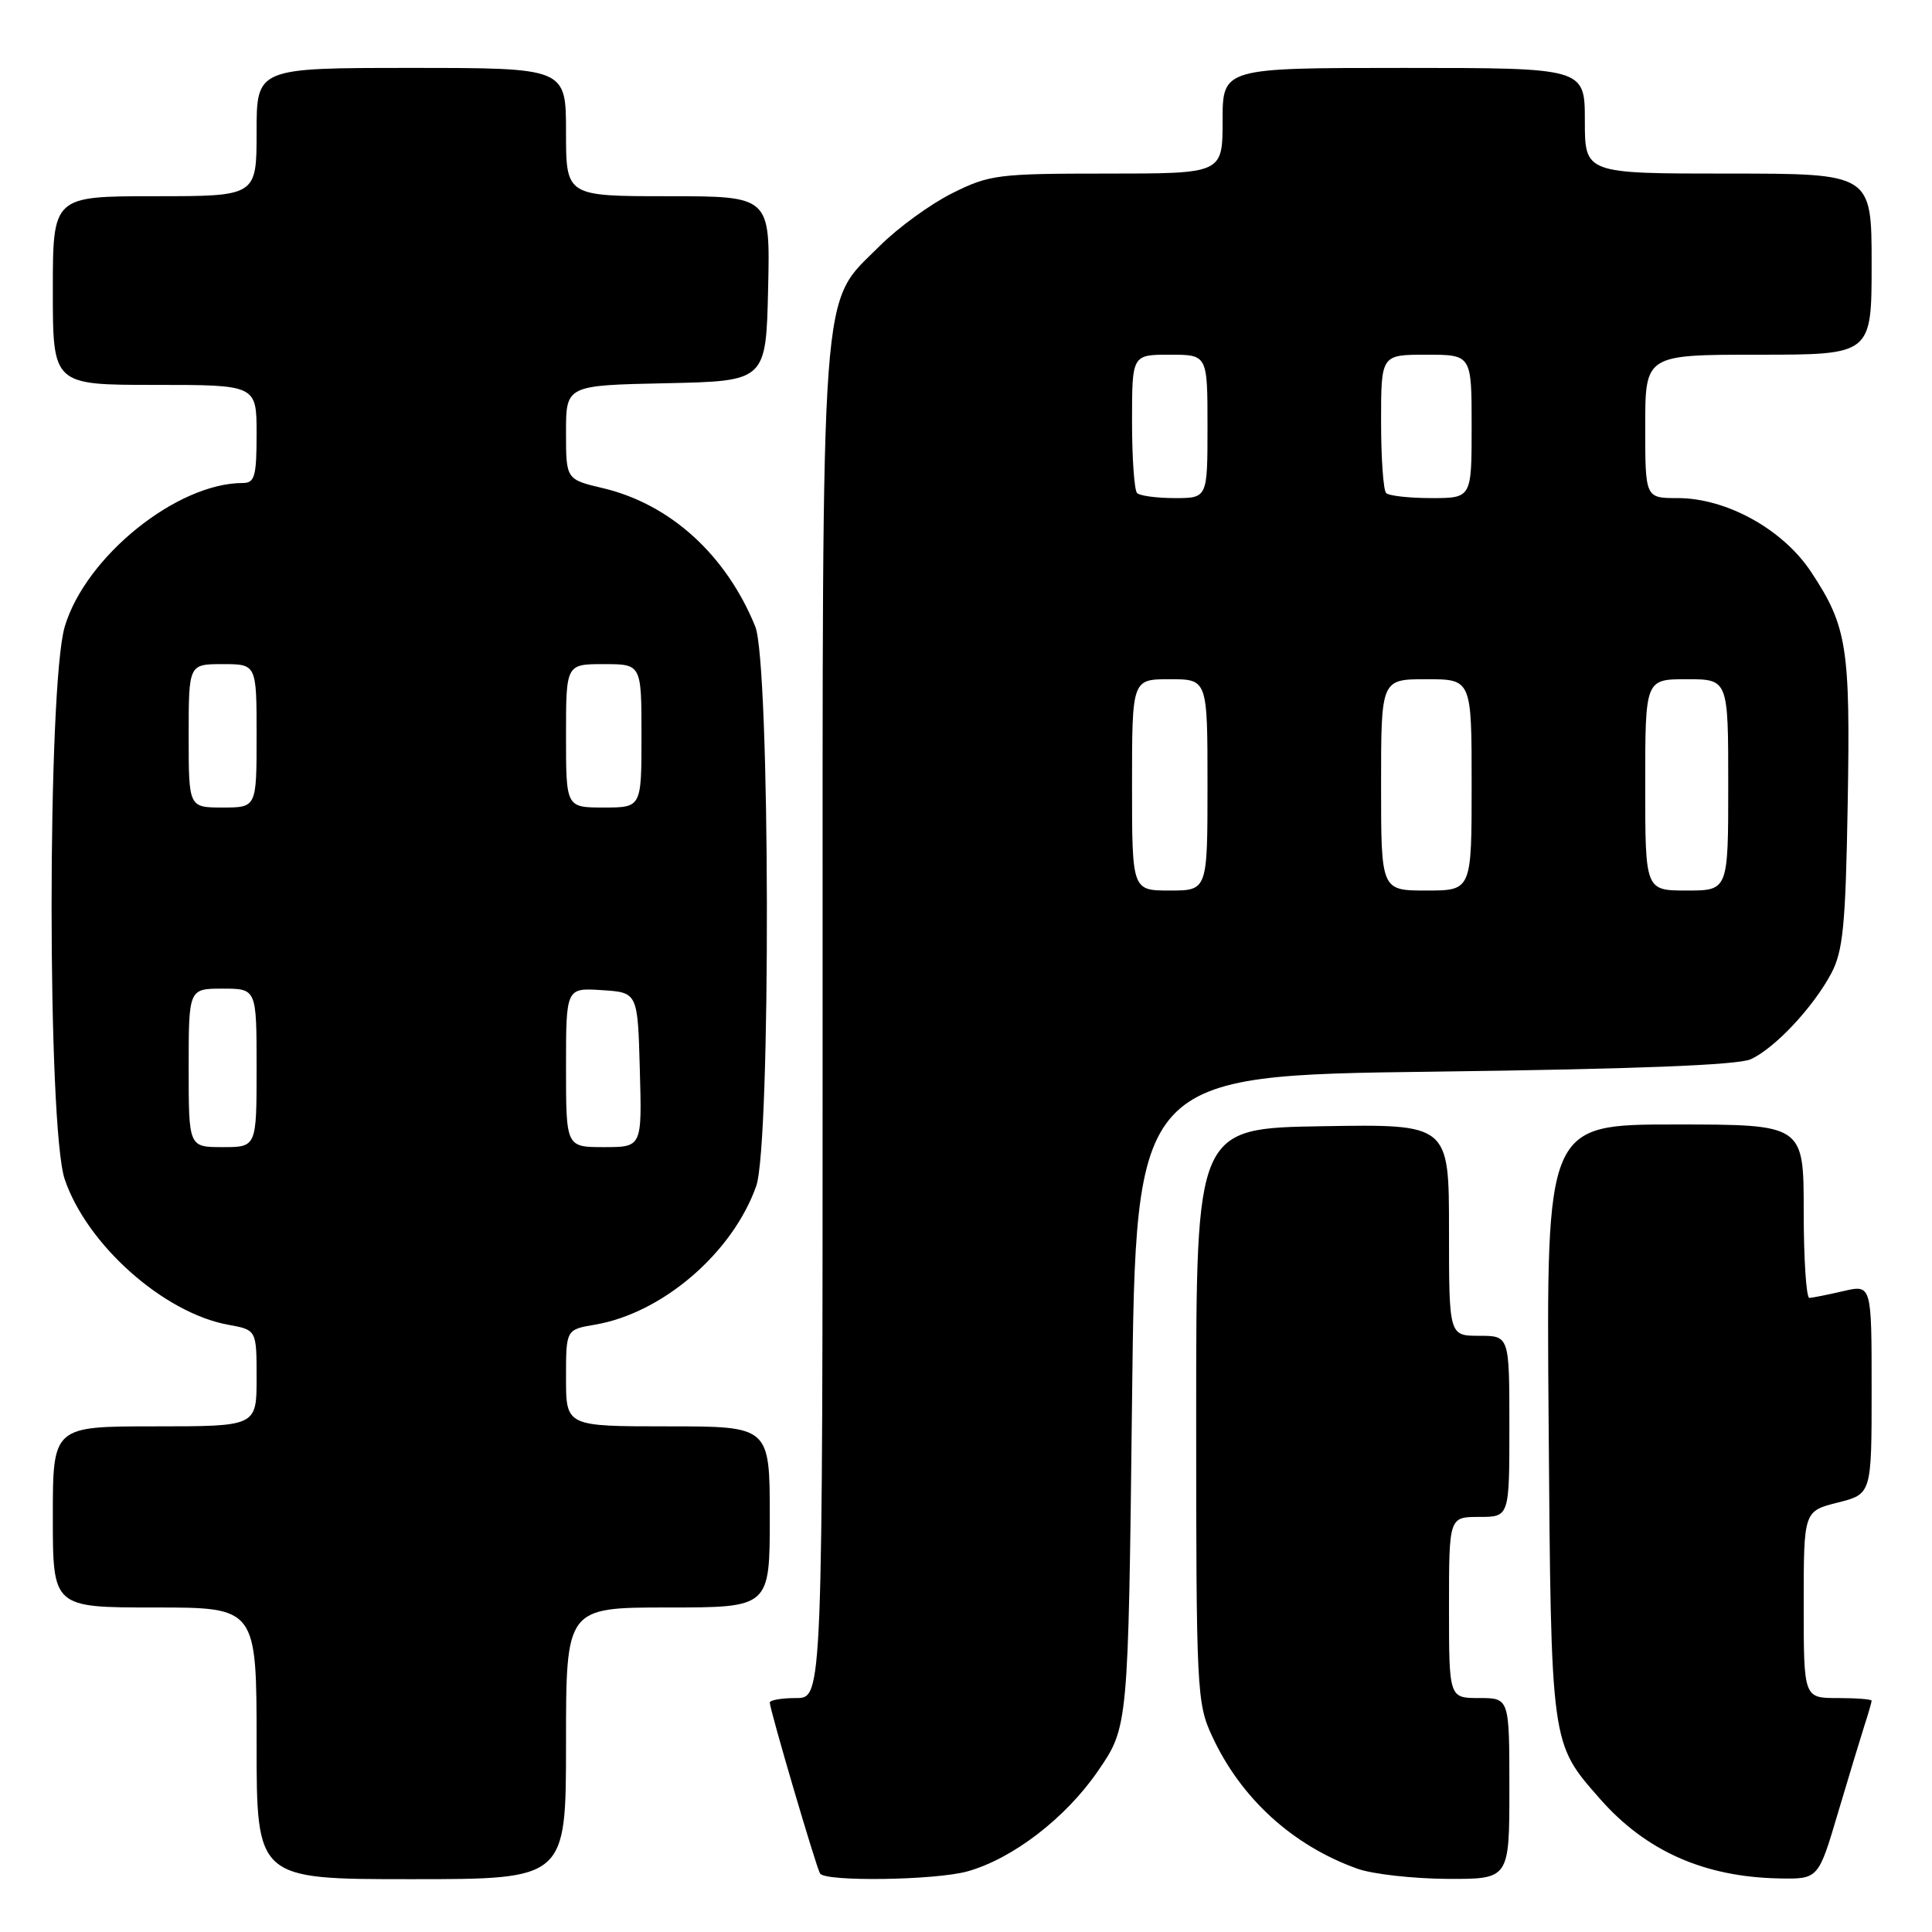 <?xml version="1.0" encoding="UTF-8" standalone="no"?>
<!DOCTYPE svg PUBLIC "-//W3C//DTD SVG 1.1//EN" "http://www.w3.org/Graphics/SVG/1.1/DTD/svg11.dtd" >
<svg xmlns="http://www.w3.org/2000/svg" xmlns:xlink="http://www.w3.org/1999/xlink" version="1.1" viewBox="0 0 256 256">
 <g >
 <path fill="currentColor"
d=" M 75.00 231.00 C 75.00 213.00 75.00 213.00 88.50 213.00 C 102.00 213.00 102.00 213.00 102.00 201.00 C 102.00 189.00 102.00 189.00 88.50 189.00 C 75.00 189.00 75.00 189.00 75.00 182.59 C 75.00 176.18 75.00 176.18 78.81 175.53 C 87.76 174.02 97.05 166.04 100.20 157.17 C 102.16 151.63 102.06 87.86 100.07 83.00 C 96.20 73.51 88.82 66.81 79.92 64.69 C 75.00 63.53 75.00 63.53 75.00 57.29 C 75.00 51.06 75.00 51.06 88.25 50.78 C 101.50 50.50 101.50 50.50 101.78 38.25 C 102.06 26.00 102.06 26.00 88.53 26.00 C 75.00 26.00 75.00 26.00 75.00 17.50 C 75.00 9.00 75.00 9.00 54.50 9.00 C 34.00 9.00 34.00 9.00 34.00 17.50 C 34.00 26.00 34.00 26.00 20.50 26.00 C 7.00 26.00 7.00 26.00 7.00 38.50 C 7.00 51.00 7.00 51.00 20.50 51.00 C 34.00 51.00 34.00 51.00 34.00 57.50 C 34.00 63.12 33.75 64.00 32.18 64.00 C 23.43 64.00 11.34 73.76 8.58 83.03 C 6.26 90.86 6.25 149.45 8.58 156.27 C 11.53 164.95 21.68 173.97 30.25 175.54 C 34.00 176.22 34.00 176.22 34.00 182.61 C 34.00 189.00 34.00 189.00 20.50 189.00 C 7.00 189.00 7.00 189.00 7.00 201.00 C 7.00 213.00 7.00 213.00 20.50 213.00 C 34.00 213.00 34.00 213.00 34.00 231.00 C 34.00 249.00 34.00 249.00 54.50 249.00 C 75.00 249.00 75.00 249.00 75.00 231.00 Z  M 128.18 247.97 C 134.18 246.30 141.21 240.90 145.49 234.66 C 149.50 228.82 149.50 228.82 150.00 185.66 C 150.50 142.50 150.50 142.50 190.00 142.00 C 216.72 141.66 230.31 141.13 232.00 140.35 C 235.20 138.87 240.25 133.48 242.64 129.00 C 244.22 126.02 244.55 122.69 244.83 106.50 C 245.19 85.76 244.76 83.00 239.97 75.77 C 236.24 70.13 228.76 66.00 222.30 66.00 C 218.00 66.00 218.00 66.00 218.00 56.50 C 218.00 47.00 218.00 47.00 233.00 47.00 C 248.00 47.00 248.00 47.00 248.00 35.00 C 248.00 23.00 248.00 23.00 229.00 23.00 C 210.00 23.00 210.00 23.00 210.00 16.00 C 210.00 9.00 210.00 9.00 186.00 9.00 C 162.00 9.00 162.00 9.00 162.00 16.00 C 162.00 23.00 162.00 23.00 146.70 23.00 C 132.22 23.00 131.11 23.14 126.18 25.60 C 123.31 27.03 118.99 30.17 116.58 32.58 C 108.59 40.57 109.00 35.02 109.00 135.68 C 109.00 225.00 109.00 225.00 105.50 225.00 C 103.58 225.00 102.00 225.27 102.00 225.60 C 102.00 226.52 108.14 247.40 108.66 248.25 C 109.34 249.36 123.92 249.15 128.18 247.97 Z  M 200.00 237.00 C 200.00 225.00 200.00 225.00 196.00 225.00 C 192.00 225.00 192.00 225.00 192.00 213.00 C 192.00 201.00 192.00 201.00 196.00 201.00 C 200.00 201.00 200.00 201.00 200.00 189.00 C 200.00 177.00 200.00 177.00 196.00 177.00 C 192.00 177.00 192.00 177.00 192.00 162.98 C 192.00 148.95 192.00 148.95 175.25 149.23 C 158.50 149.50 158.50 149.50 158.50 187.50 C 158.50 224.03 158.58 225.68 160.61 230.05 C 164.42 238.29 171.28 244.55 179.88 247.62 C 181.87 248.33 187.21 248.93 191.75 248.96 C 200.00 249.00 200.00 249.00 200.00 237.00 Z  M 243.53 240.25 C 244.96 235.44 246.55 230.20 247.06 228.60 C 247.58 227.01 248.00 225.54 248.00 225.35 C 248.00 225.16 245.97 225.00 243.50 225.00 C 239.00 225.00 239.00 225.00 239.00 212.62 C 239.00 200.24 239.00 200.24 243.50 199.10 C 248.00 197.97 248.00 197.97 248.00 184.09 C 248.00 170.21 248.00 170.21 244.25 171.08 C 242.19 171.56 240.16 171.96 239.75 171.98 C 239.34 171.99 239.00 166.82 239.00 160.50 C 239.00 149.00 239.00 149.00 221.95 149.00 C 204.89 149.00 204.89 149.00 205.20 188.25 C 205.53 231.48 205.45 230.89 212.01 238.36 C 218.08 245.27 225.80 248.70 235.72 248.90 C 240.94 249.00 240.94 249.00 243.53 240.25 Z  M 25.00 141.50 C 25.00 131.00 25.00 131.00 29.50 131.00 C 34.00 131.00 34.00 131.00 34.00 141.50 C 34.00 152.00 34.00 152.00 29.50 152.00 C 25.00 152.00 25.00 152.00 25.00 141.50 Z  M 75.00 141.45 C 75.00 130.89 75.00 130.89 79.75 131.20 C 84.50 131.50 84.50 131.50 84.78 141.75 C 85.07 152.00 85.07 152.00 80.03 152.00 C 75.00 152.00 75.00 152.00 75.00 141.45 Z  M 25.00 97.50 C 25.00 88.00 25.00 88.00 29.50 88.00 C 34.00 88.00 34.00 88.00 34.00 97.50 C 34.00 107.00 34.00 107.00 29.50 107.00 C 25.00 107.00 25.00 107.00 25.00 97.50 Z  M 75.00 97.50 C 75.00 88.00 75.00 88.00 80.00 88.00 C 85.00 88.00 85.00 88.00 85.00 97.50 C 85.00 107.00 85.00 107.00 80.00 107.00 C 75.00 107.00 75.00 107.00 75.00 97.50 Z  M 150.00 104.00 C 150.00 90.00 150.00 90.00 155.00 90.00 C 160.00 90.00 160.00 90.00 160.00 104.00 C 160.00 118.00 160.00 118.00 155.00 118.00 C 150.00 118.00 150.00 118.00 150.00 104.00 Z  M 183.00 104.00 C 183.00 90.00 183.00 90.00 189.00 90.00 C 195.00 90.00 195.00 90.00 195.00 104.00 C 195.00 118.00 195.00 118.00 189.00 118.00 C 183.00 118.00 183.00 118.00 183.00 104.00 Z  M 218.00 104.00 C 218.00 90.00 218.00 90.00 223.50 90.00 C 229.00 90.00 229.00 90.00 229.00 104.00 C 229.00 118.00 229.00 118.00 223.50 118.00 C 218.00 118.00 218.00 118.00 218.00 104.00 Z  M 150.67 65.33 C 150.30 64.97 150.00 60.69 150.00 55.83 C 150.00 47.00 150.00 47.00 155.00 47.00 C 160.00 47.00 160.00 47.00 160.00 56.50 C 160.00 66.00 160.00 66.00 155.67 66.00 C 153.28 66.00 151.03 65.70 150.67 65.33 Z  M 183.67 65.33 C 183.30 64.97 183.00 60.69 183.00 55.83 C 183.00 47.00 183.00 47.00 189.00 47.00 C 195.00 47.00 195.00 47.00 195.00 56.50 C 195.00 66.00 195.00 66.00 189.67 66.00 C 186.73 66.00 184.03 65.70 183.67 65.33 Z "/>
</g>
</svg>
